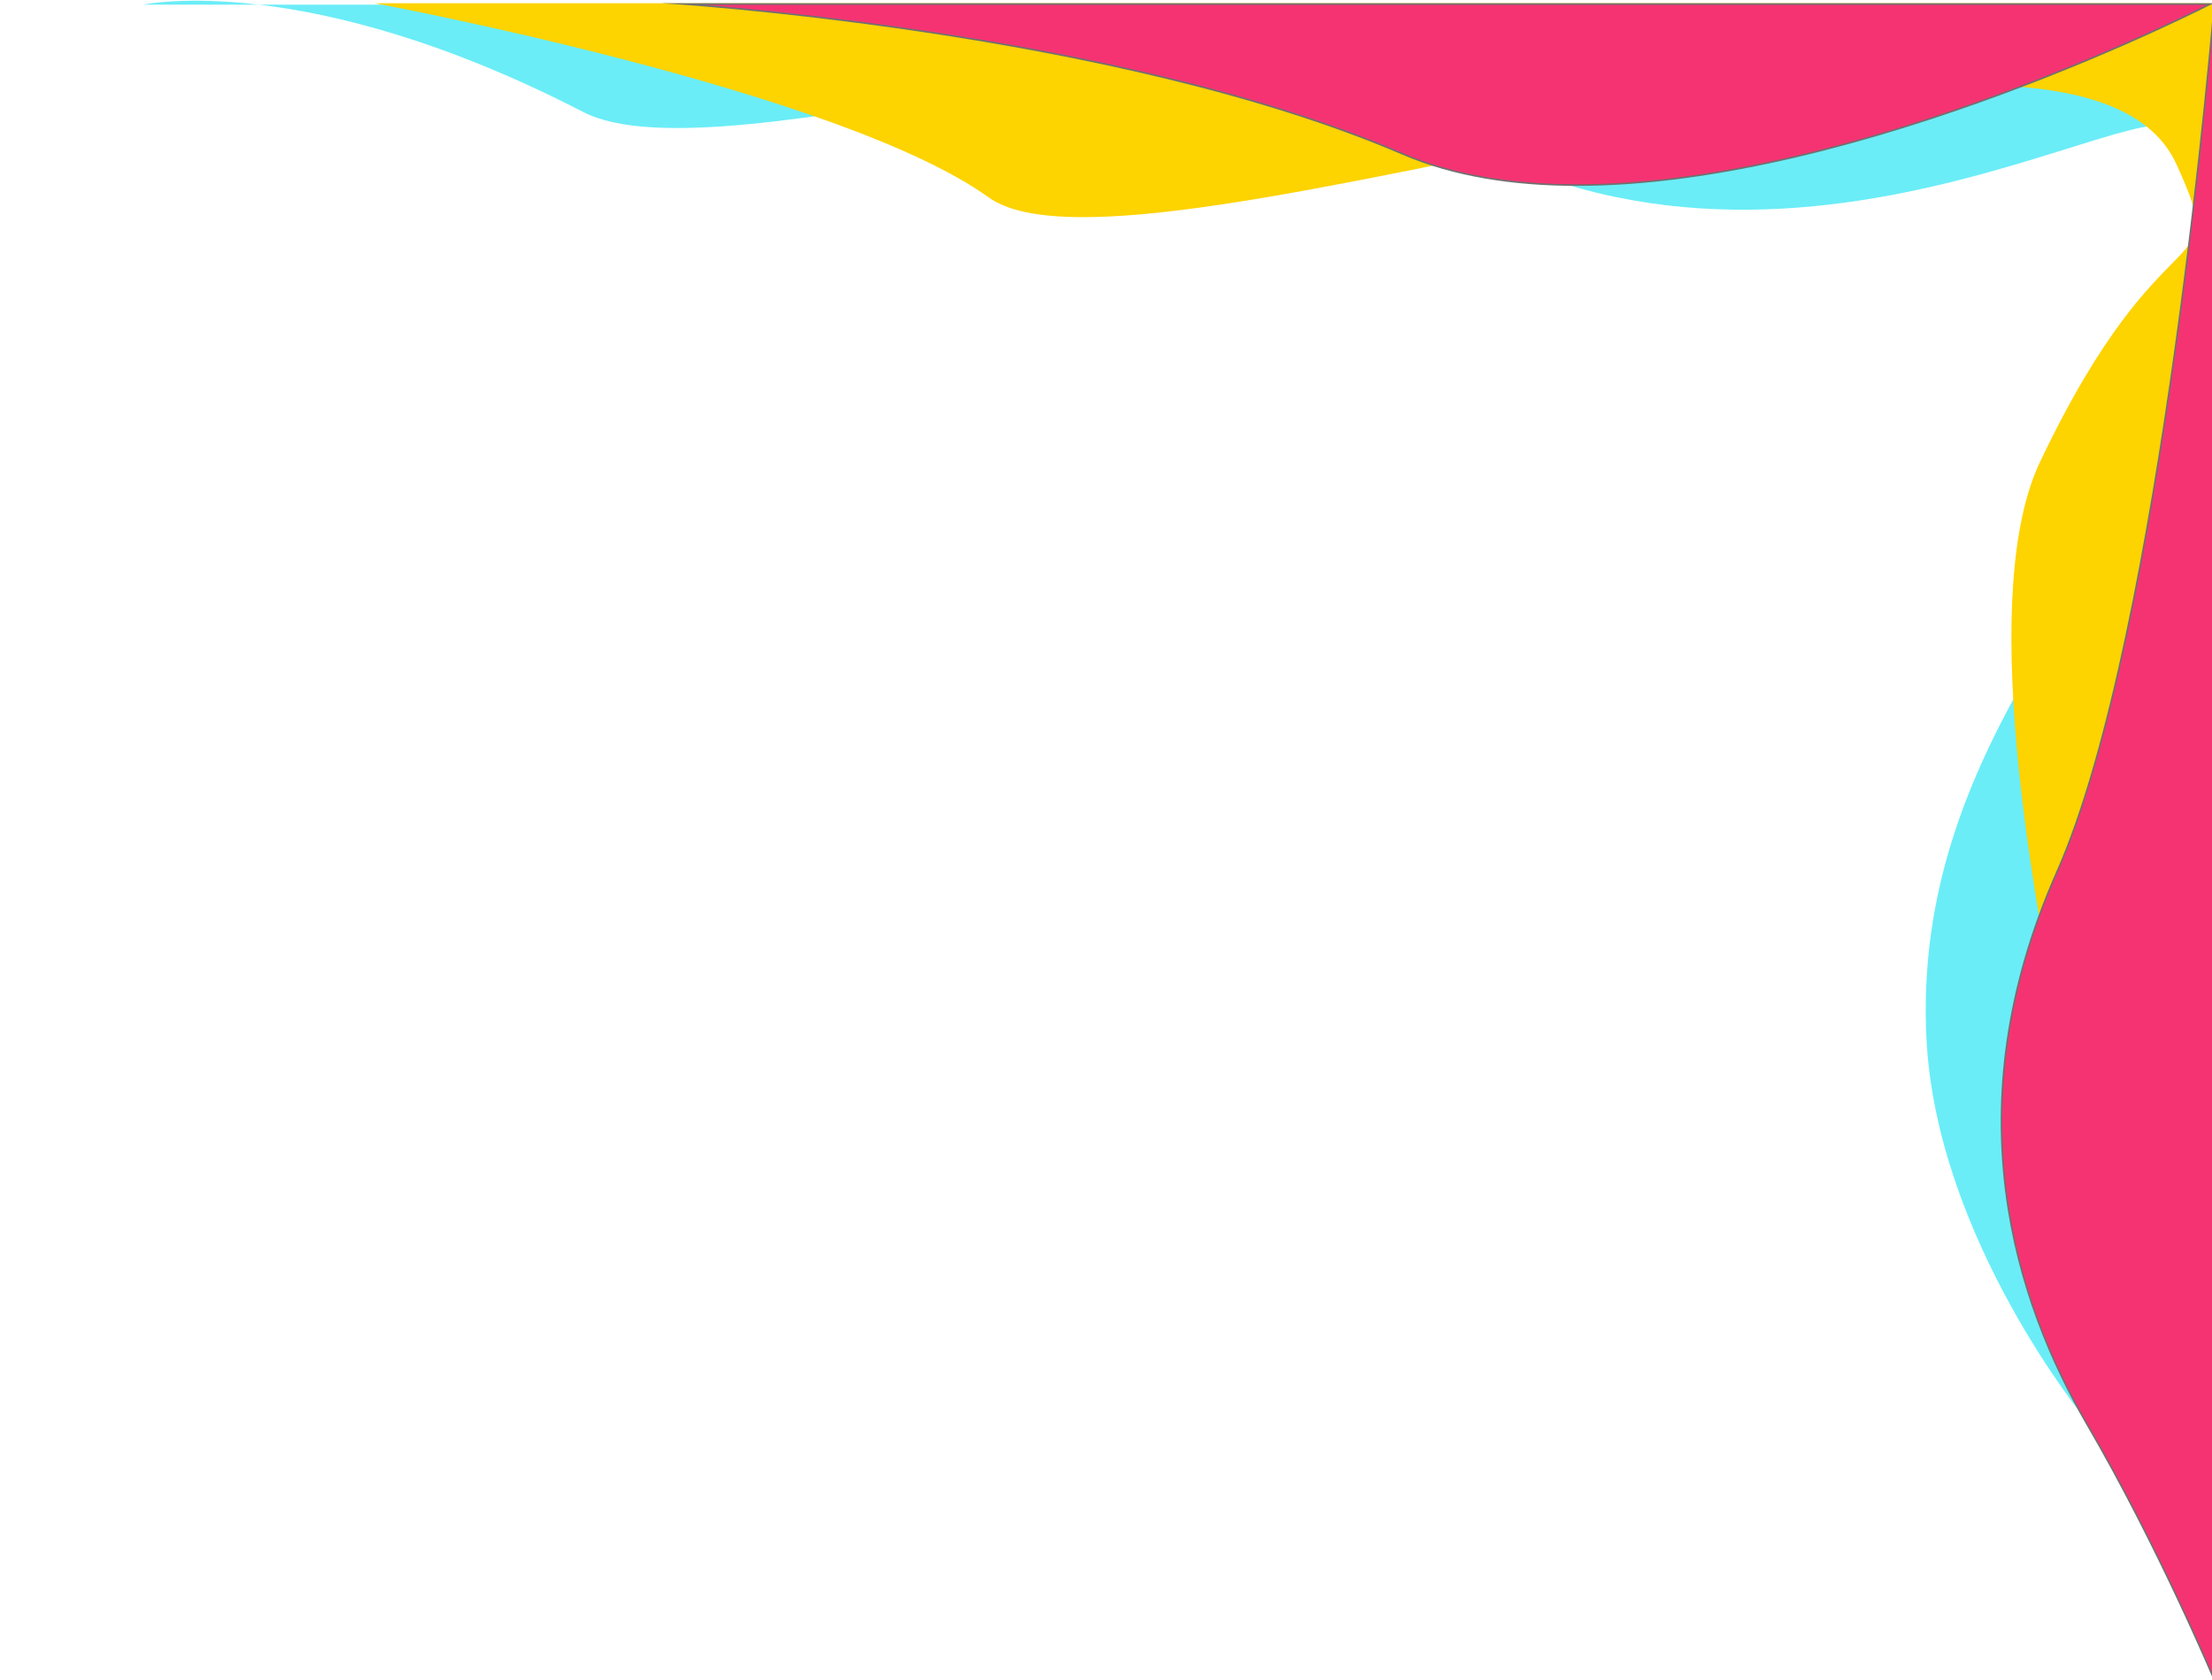 <svg id="Componente_1_1" data-name="Componente 1 – 1" xmlns="http://www.w3.org/2000/svg" xmlns:xlink="http://www.w3.org/1999/xlink" width="1368" height="1039" viewBox="0 0 1368 1039">
  <defs>
    <clipPath id="clip-path">
      <rect id="Rectángulo_17" data-name="Rectángulo 17" width="1368" height="1039" transform="translate(435 -2)" fill="none" stroke="#707070" stroke-width="1"/>
    </clipPath>
  </defs>
  <g id="Enmascarar_grupo_1" data-name="Enmascarar grupo 1" transform="translate(-435 2)" clip-path="url(#clip-path)">
    <g id="Grupo_11" data-name="Grupo 11" transform="translate(-116)">
      <path id="Trazado_2" data-name="Trazado 2" d="M-329.952,0H960V840L943.422,962.37l-71.582-86.6s-93.107-112.653-99.01-236.882c-11.806-248.457,239.173-351.2,157.51-559.1-15.1-38.43-274.409,145.875-498.9-31.2C357.135-10.011,27.4,110.433-57.864,66.4-229.126-22.027-329.952,0-329.952,0Z" transform="translate(969.551 0.879)" fill="#6aedf7"/>
      <path id="Trazado_1" data-name="Trazado 1" d="M-177.294,0H960V993.752S778.769,439.147,852.65,283.7c77.922-163.95,118.5-108.936,84.393-184.054C870.686-46.5,294.935,186.611,202.4,120.068S-177.294,0-177.294,0Z" transform="translate(960)" fill="#fdd300"/>
      <g id="Trazado_3" data-name="Trazado 3" transform="translate(960)" fill="#f63372">
        <path d="M 959.5 1034.888 C 956.876 1028.749 949.027 1010.619 937.716 986.593 C 929.512 969.166 921.118 952.093 912.767 935.846 C 902.329 915.536 891.929 896.469 881.856 879.174 C 876.03 869.17 870.602 858.94 865.723 848.767 C 860.303 837.466 855.408 825.921 851.176 814.453 C 846.547 801.911 842.583 789.116 839.393 776.425 C 835.945 762.701 833.307 748.721 831.554 734.874 C 829.675 720.029 828.76 704.928 828.835 689.99 C 828.916 674.086 830.121 657.928 832.417 641.964 C 834.848 625.062 838.569 607.909 843.478 590.983 C 848.651 573.144 855.286 555.06 863.2 537.235 C 878.1 503.67 892.487 454.539 905.962 391.205 C 916.737 340.553 926.959 280.749 936.341 213.456 C 944.687 153.588 950.811 98.75 954.479 63.289 C 956.85 40.356 958.528 22.353 959.5 11.513 L 959.5 840 L 959.5 1034.888 Z M 566.314 112.479 C 556.402 112.479 546.684 112.111 537.429 111.386 C 527.844 110.636 518.488 109.481 509.621 107.954 C 500.454 106.375 491.551 104.354 483.161 101.948 C 474.501 99.464 466.143 96.499 458.318 93.135 C 417.289 75.497 367.663 59.598 310.818 45.881 C 265.351 34.91 215.187 25.301 161.722 17.322 C 114.156 10.224 72.728 5.756 46.349 3.259 C 33.061 2.001 22.154 1.102 14.269 0.5 L 957.918 0.5 C 953.441 2.765 941.051 8.937 922.945 17.203 C 909.481 23.351 895.537 29.437 881.501 35.291 C 863.957 42.609 846.219 49.585 828.78 56.025 C 784.393 72.416 741.651 85.475 701.741 94.841 C 678.048 100.4 655.103 104.703 633.544 107.629 C 609.834 110.847 587.215 112.479 566.314 112.479 Z" stroke="none"/>
        <path d="M 26.728 1 C 32.492 1.485 39.084 2.069 46.396 2.761 C 72.781 5.259 114.219 9.728 161.796 16.828 C 215.276 24.809 265.454 34.42 310.936 45.395 C 367.807 59.119 417.46 75.026 458.516 92.676 C 466.321 96.031 474.659 98.989 483.298 101.467 C 491.672 103.869 500.556 105.885 509.706 107.461 C 518.558 108.985 527.899 110.138 537.468 110.888 C 546.71 111.612 556.415 111.978 566.314 111.978 C 587.191 111.978 609.787 110.349 633.473 107.134 C 655.015 104.21 677.943 99.911 701.619 94.356 C 741.507 84.996 784.228 71.943 828.594 55.561 C 846.026 49.124 863.758 42.15 881.295 34.835 C 895.327 28.983 909.266 22.899 922.726 16.754 C 938.724 9.45 950.258 3.782 955.812 1 L 26.728 1 M 959 22.471 C 958.018 33.019 956.675 46.916 954.976 63.341 C 951.308 98.806 945.184 153.65 936.836 213.525 C 927.452 280.83 917.229 340.645 906.451 391.309 C 892.969 454.677 878.571 503.842 863.657 537.438 C 855.753 555.243 849.125 573.305 843.958 591.122 C 839.056 608.026 835.339 625.156 832.912 642.035 C 830.619 657.977 829.416 674.112 829.335 689.993 C 829.26 704.909 830.173 719.988 832.05 734.811 C 833.801 748.639 836.434 762.599 839.878 776.303 C 843.063 788.977 847.022 801.755 851.645 814.28 C 855.872 825.733 860.76 837.264 866.174 848.551 C 871.047 858.712 876.469 868.93 882.288 878.922 C 892.365 896.225 902.769 915.3 913.212 935.617 C 921.565 951.869 929.962 968.948 938.169 986.38 C 948.333 1007.97 955.703 1024.802 959 1032.455 L 959 840 L 959 22.471 M 0 0 L 960 0 C 960 0 741.804 112.979 566.314 112.979 C 527.155 112.979 490.129 107.355 458.121 93.594 C 278.356 16.314 0 0 0 0 Z M 960 0 L 960 840 L 960 1037.344 C 960 1037.344 925.563 955.216 881.424 879.426 C 837.286 803.635 797.479 684.042 862.743 537.032 C 928.007 390.021 960 0 960 0 Z" stroke="none" fill="#707070"/>
      </g>
    </g>
  </g>
</svg>
